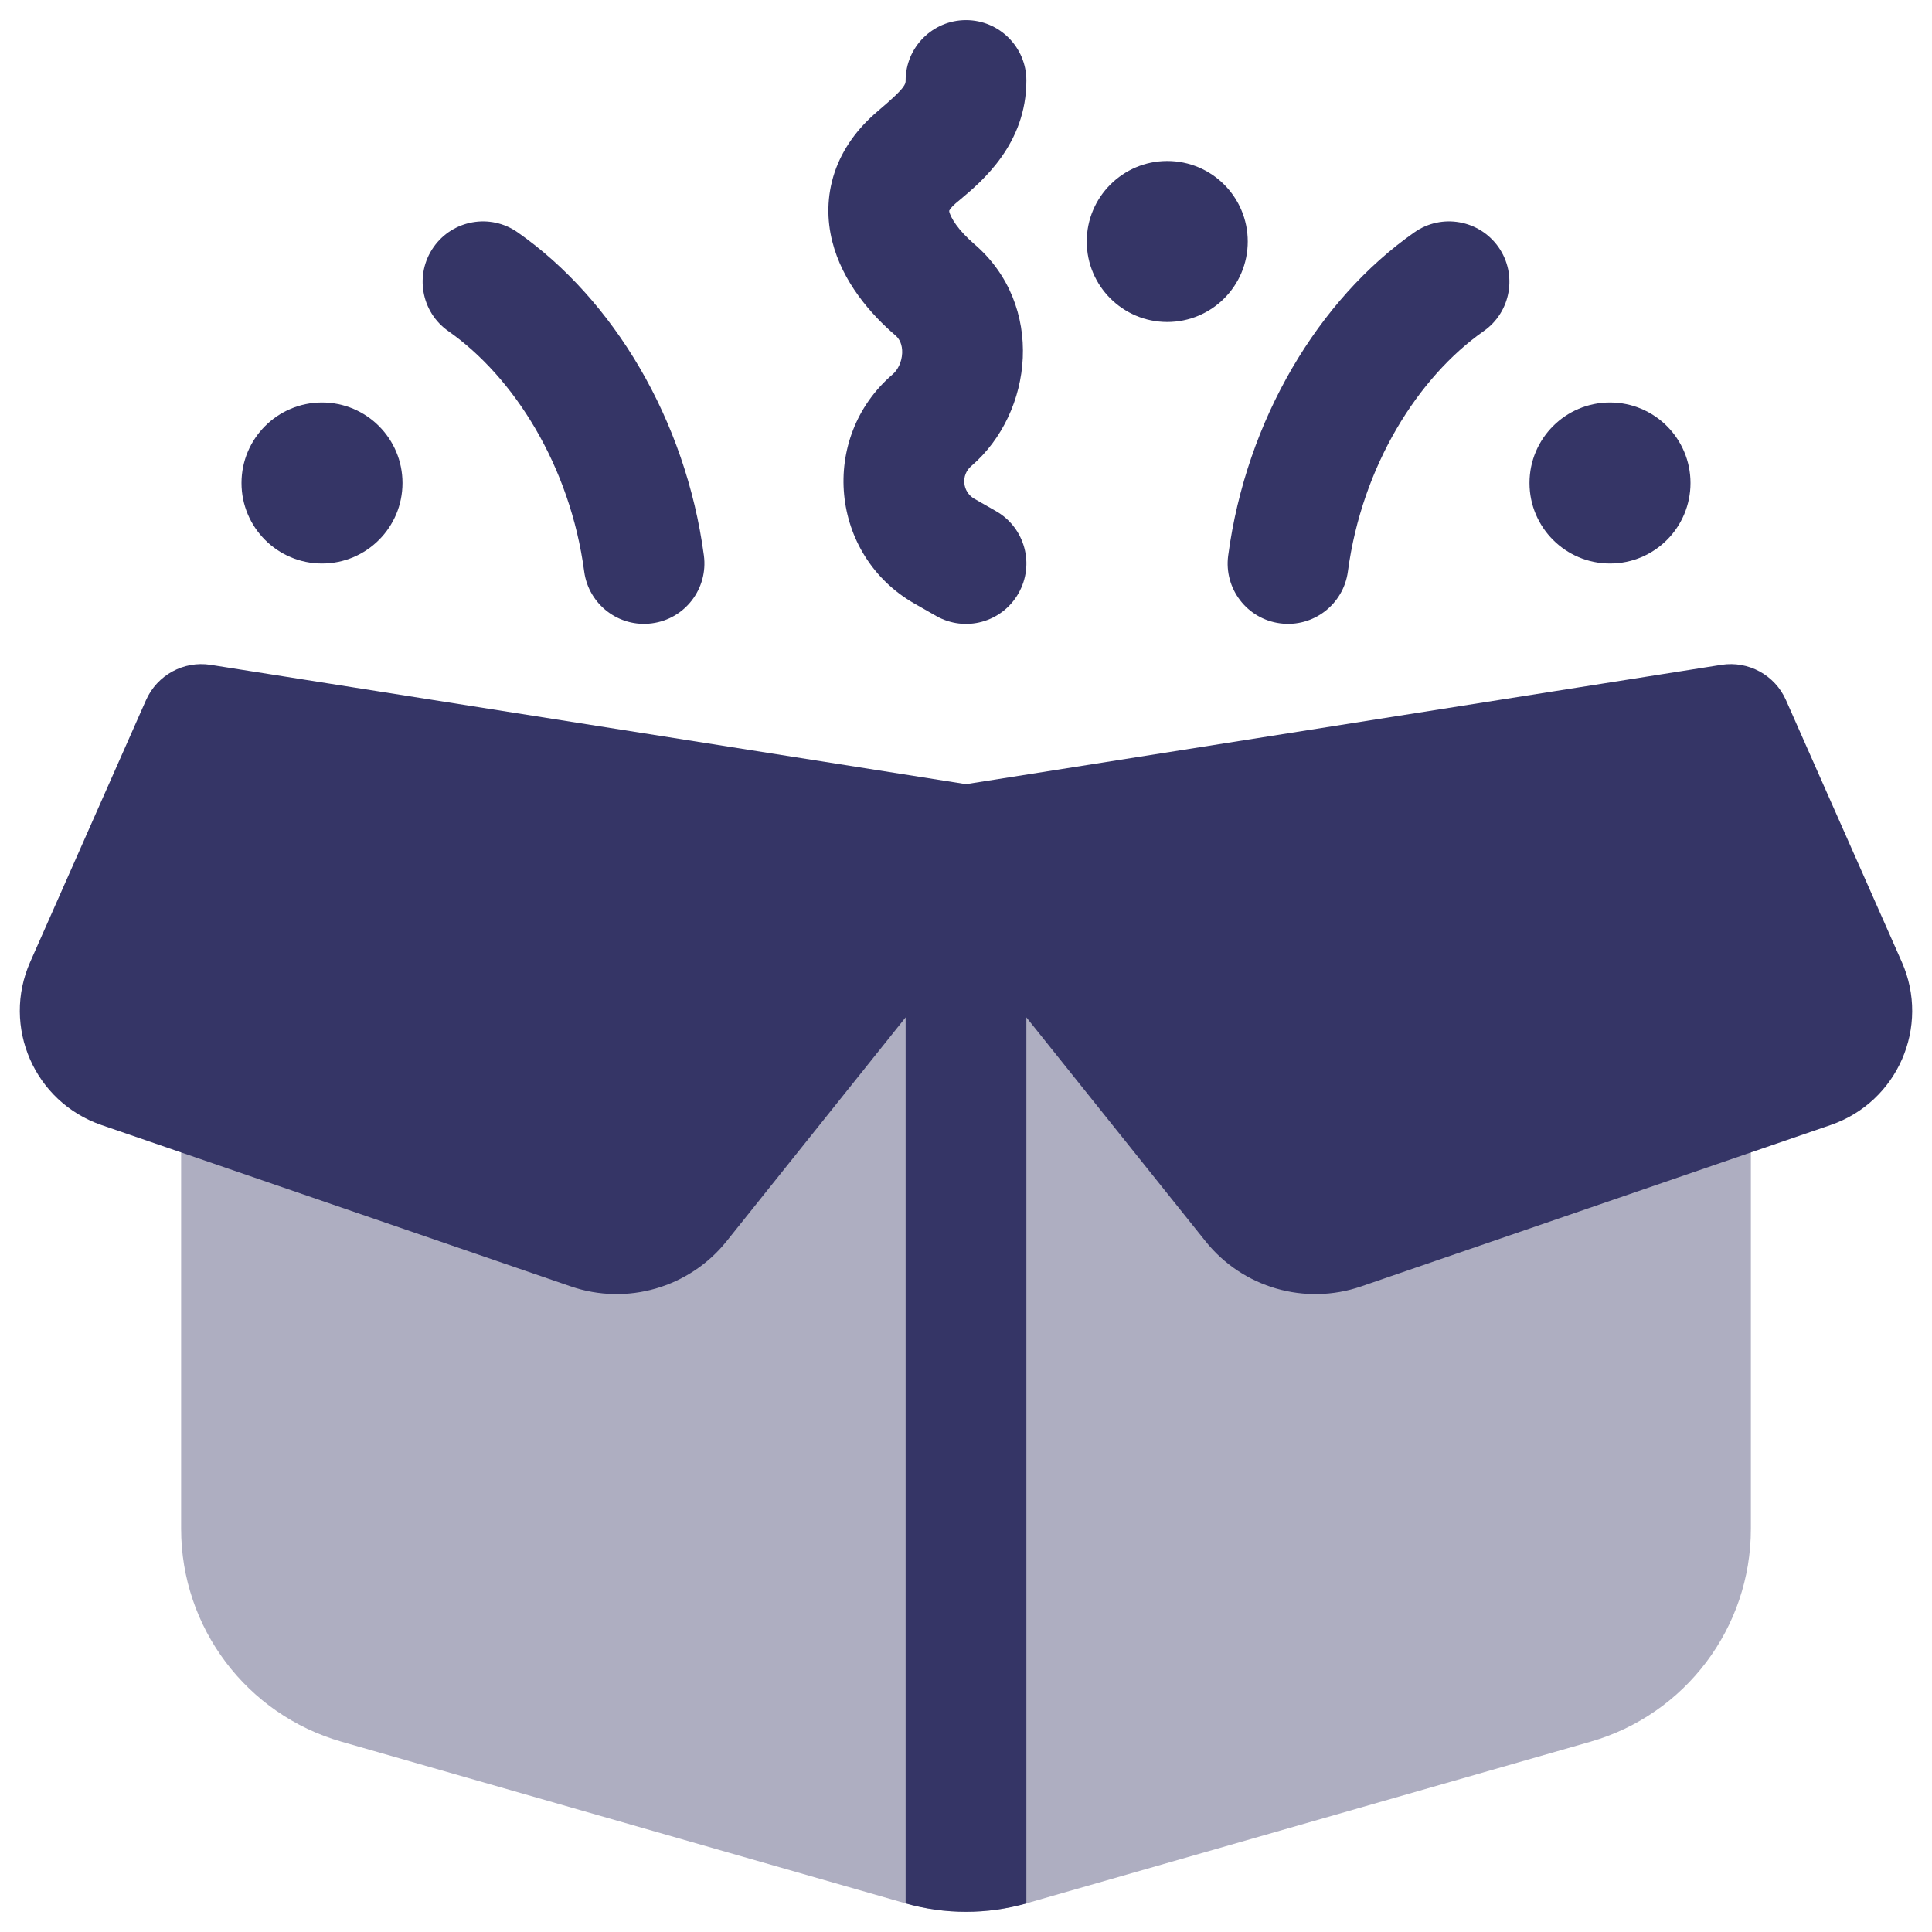 <svg width="24" height="24" viewBox="0 0 24 24" fill="none" xmlns="http://www.w3.org/2000/svg">
<g clip-path="url(#clip0_9001_290231)">
<path opacity="0.4" d="M3 9.75C2.586 9.75 2.25 10.085 2.25 10.499V18.992C2.25 20.219 3.063 21.298 4.242 21.636L11.242 23.642C11.737 23.784 12.263 23.784 12.758 23.642L19.758 21.636C20.937 21.298 21.75 20.219 21.75 18.992V10.499C21.75 10.085 21.414 9.75 21 9.75H3Z" fill="#353566"/>
<path d="M12 0.25C12.414 0.25 12.75 0.586 12.75 1C12.75 1.789 12.2 2.251 11.929 2.478C11.909 2.495 11.89 2.51 11.874 2.524C11.835 2.558 11.813 2.584 11.802 2.6C11.797 2.607 11.793 2.613 11.792 2.616L11.791 2.619C11.791 2.621 11.792 2.626 11.793 2.634C11.801 2.662 11.823 2.717 11.878 2.793C11.932 2.869 12.009 2.95 12.102 3.031C12.986 3.788 12.839 5.126 12.066 5.789C11.934 5.901 11.954 6.11 12.104 6.196L12.372 6.349C12.732 6.554 12.857 7.012 12.651 7.372C12.446 7.732 11.988 7.857 11.628 7.651L11.36 7.498C10.309 6.898 10.171 5.438 11.089 4.65C11.152 4.596 11.202 4.499 11.207 4.387C11.211 4.28 11.173 4.21 11.126 4.169C10.813 3.901 10.466 3.502 10.339 3C10.272 2.735 10.268 2.44 10.368 2.141C10.468 1.845 10.655 1.593 10.898 1.386L10.929 1.359C10.997 1.301 11.049 1.256 11.099 1.209C11.154 1.158 11.189 1.12 11.213 1.09C11.249 1.042 11.25 1.025 11.25 1C11.25 0.586 11.586 0.25 12 0.25Z" fill="#353566"/>
<path d="M1.814 8.697C1.952 8.386 2.281 8.206 2.617 8.259L12 9.741L21.383 8.259C21.719 8.206 22.049 8.386 22.186 8.697L23.625 11.95C23.981 12.753 23.573 13.689 22.742 13.975L16.91 15.98C16.211 16.221 15.436 15.996 14.975 15.419L12.75 12.638V23.645C12.26 23.784 11.741 23.784 11.25 23.645V12.638L9.026 15.419C8.564 15.996 7.789 16.221 7.09 15.98L1.259 13.975C0.428 13.689 0.019 12.753 0.375 11.95L1.814 8.697Z" fill="#353566"/>
<path d="M18.43 4.114C18.77 3.877 18.852 3.409 18.615 3.07C18.377 2.731 17.909 2.648 17.57 2.886C16.382 3.717 15.482 5.213 15.257 6.901C15.202 7.312 15.491 7.689 15.901 7.743C16.312 7.798 16.689 7.51 16.744 7.099C16.919 5.787 17.618 4.683 18.43 4.114Z" fill="#353566"/>
<path d="M5.386 3.07C5.148 3.409 5.231 3.877 5.57 4.114C6.382 4.683 7.082 5.787 7.257 7.099C7.312 7.51 7.689 7.798 8.099 7.743C8.51 7.689 8.798 7.312 8.744 6.901C8.519 5.213 7.618 3.717 6.43 2.886C6.091 2.648 5.623 2.731 5.386 3.07Z" fill="#353566"/>
<path d="M4 5C3.448 5 3 5.448 3 6C3 6.552 3.448 7 4 7C4.553 7 5 6.552 5 6C5 5.448 4.553 5 4 5Z" fill="#353566"/>
<path d="M19 6C19 5.448 19.448 5 20 5C20.552 5 21 5.448 21 6C21 6.552 20.553 7 20 7C19.448 7 19 6.552 19 6Z" fill="#353566"/>
<path d="M14.5 2C13.948 2 13.5 2.448 13.5 3C13.5 3.552 13.948 4 14.5 4C15.053 4 15.5 3.552 15.5 3C15.5 2.448 15.053 2 14.5 2Z" fill="#353566"/>
</g>
<defs>
<clipPath id="clip0_9001_290231">
<rect width="24" height="24" fill="white"/>
</clipPath>
</defs>
</svg>
